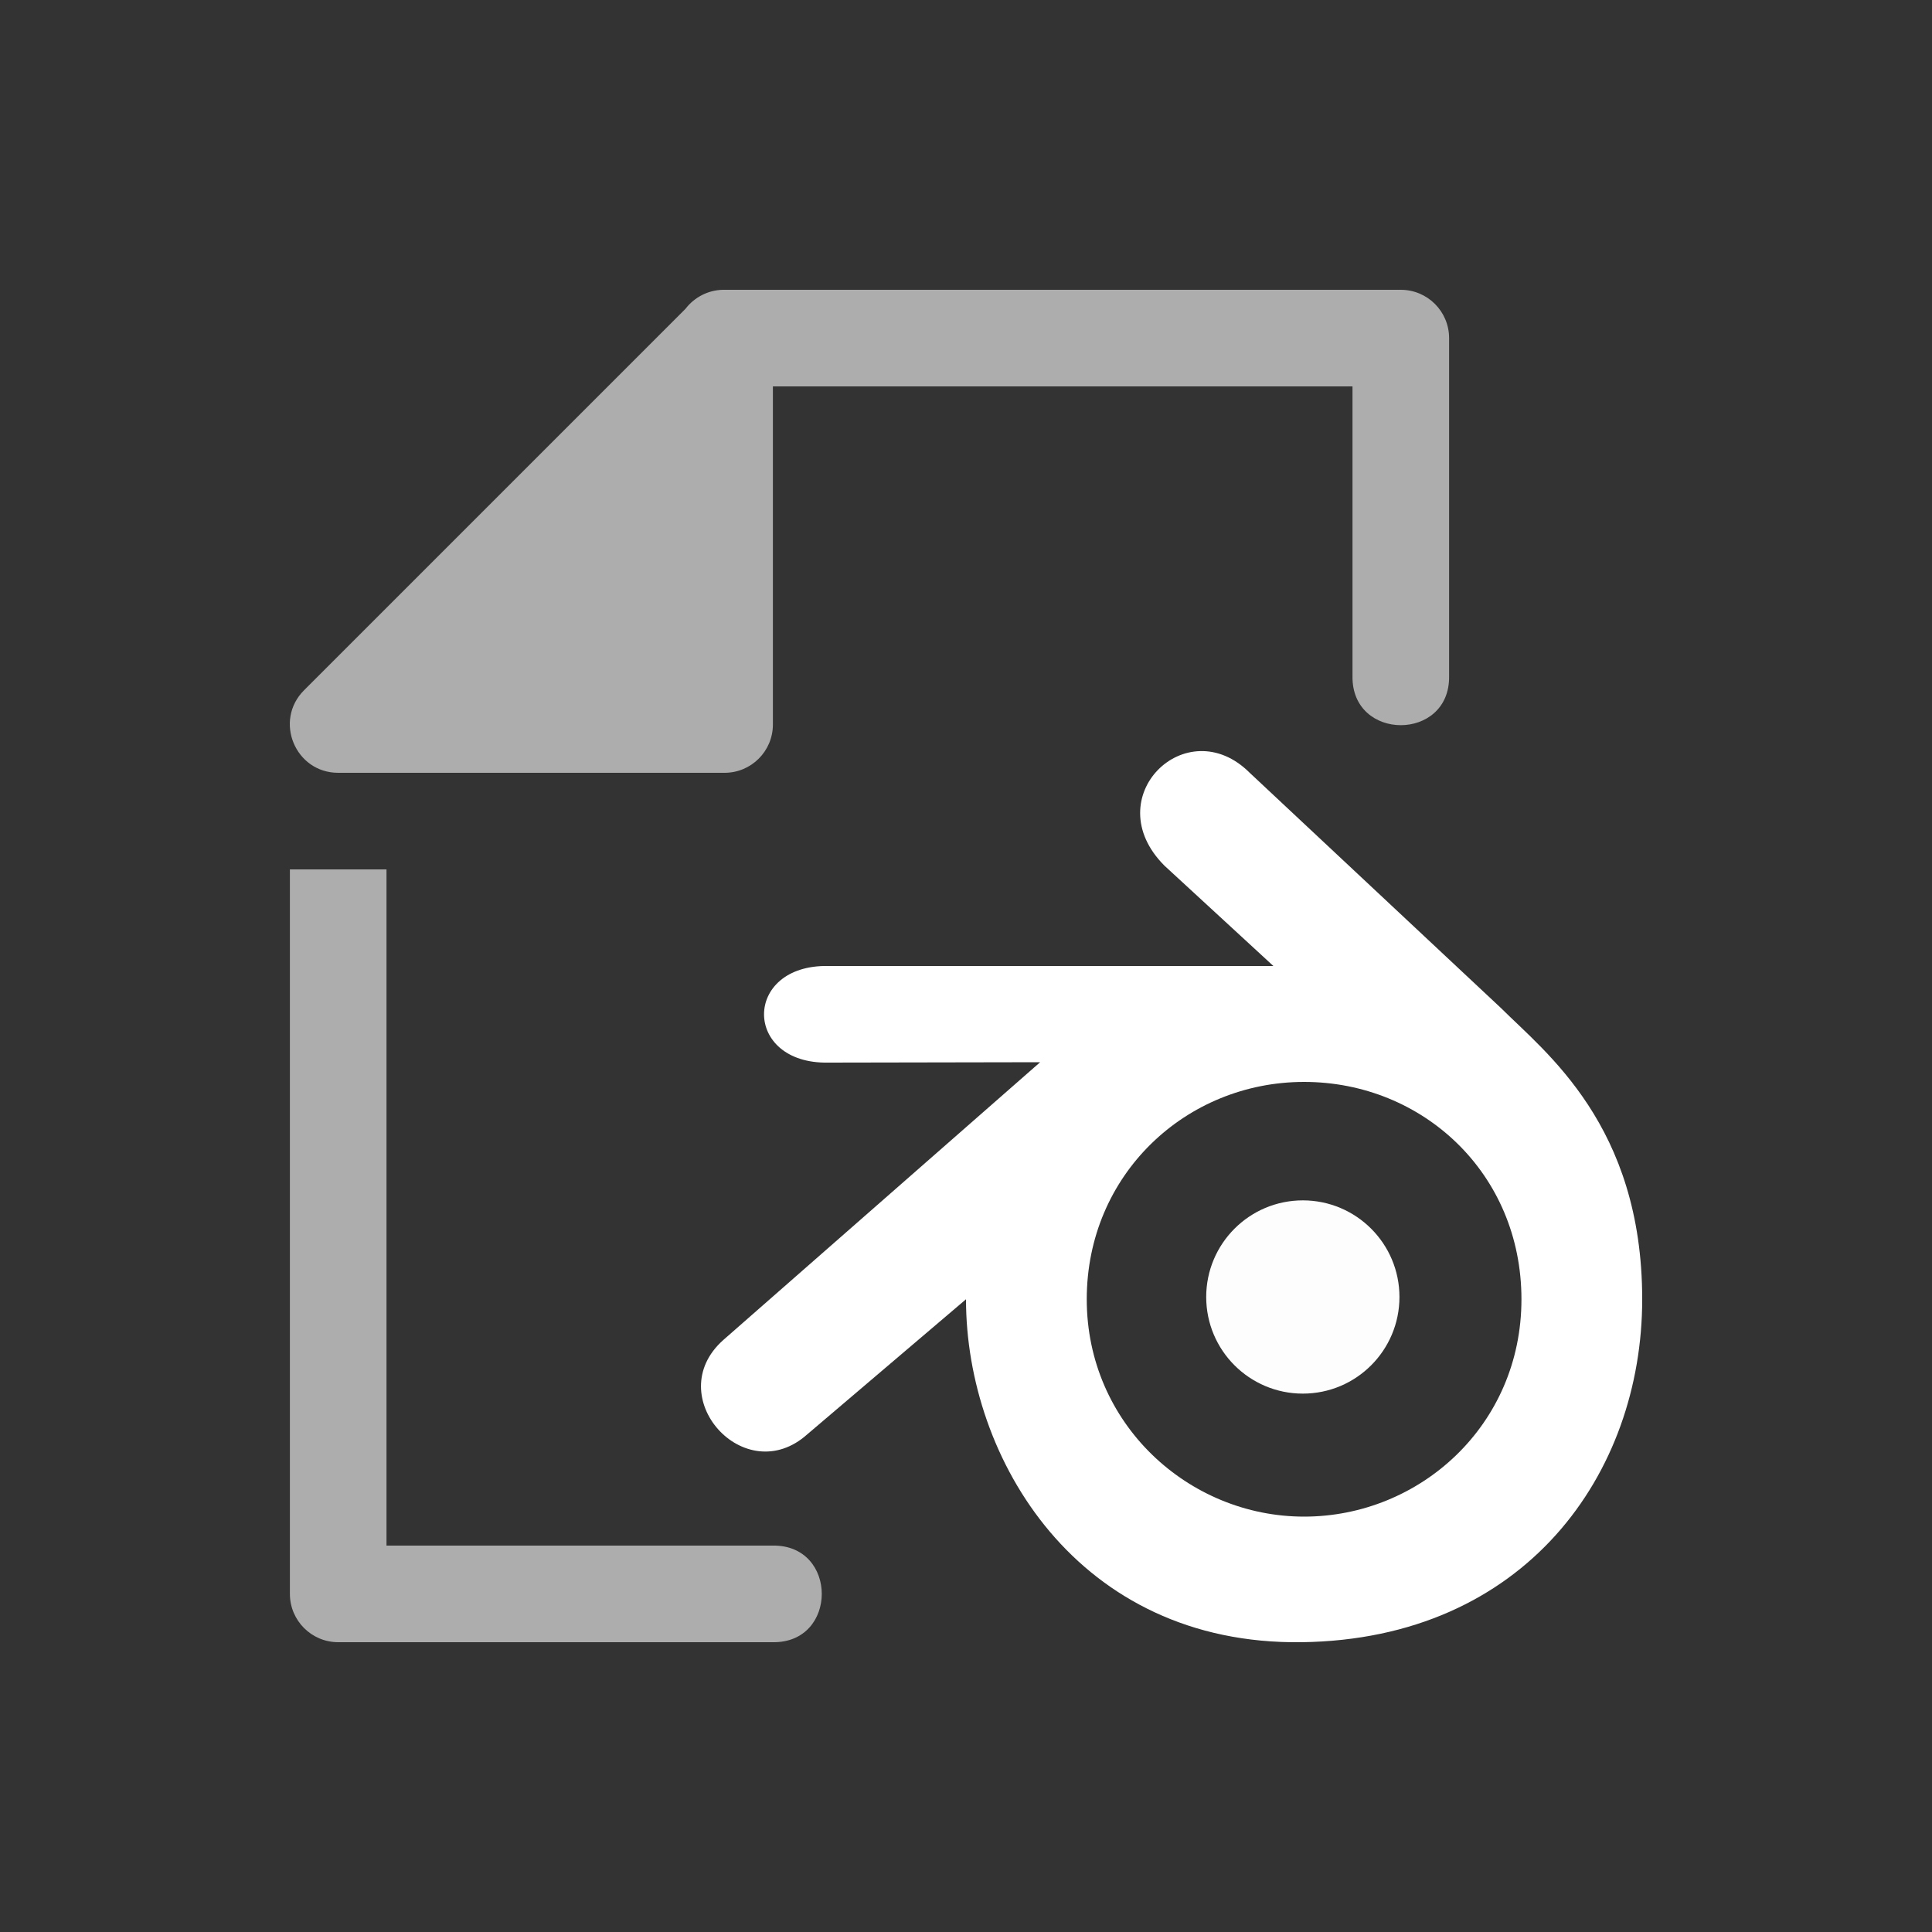<svg xmlns="http://www.w3.org/2000/svg" height="64" width="64" viewBox="402 71 20 20">
  <rect x="402" y="71" width="20" height="20" fill="#333333" stroke="none"/>
  <g id="file-blend" style="" data-label="D-20">
    <g id="g905">
      <g transform="matrix(0.674,0,0,0.674,192.806,-339.682)" style="opacity: 0.99; fill: #ffffff; stroke-width: 1.077;" id="g8599-6-7">
        <path id="path8597-7-0" d="m 331.871,629.241 c 0,0.819 -0.664,1.484 -1.484,1.484 -0.819,0 -1.484,-0.664 -1.484,-1.484 0,-0.819 0.664,-1.484 1.484,-1.484 0.819,0 1.484,0.664 1.484,1.484 z" style="fill: #ffffff; stroke-width: 1.722; stroke-linecap: round; stroke-linejoin: round;"></path>
      </g>
      <path id="path8595-5-9" d="m 414.937,79 c -0.653,-0.653 -1.588,0.255 -0.883,0.961 L 415.182,81 h -4.606 c -0.889,-0.018 -0.889,1.018 0,1 l 2.193,-0.004 -0.006,0.004 -3.277,2.873 c -0.65,0.581 0.222,1.556 0.871,0.975 L 412,84.45 c 0,1.652 1.156,3.581 3.475,3.55 C 417.794,87.969 419,86.251 419,84.45 c 0,-1.801 -1.005,-2.558 -1.46,-3.013 z M 415.5,82.2 c 1.225,0 2.25,0.945 2.25,2.25 0,1.305 -1.053,2.25 -2.25,2.25 -1.197,0 -2.25,-0.961 -2.25,-2.25 0,-1.289 1.025,-2.25 2.25,-2.25 z" style="fill: #ffffff; stroke-width: 1.307; stroke-linecap: round; stroke-linejoin: round;"></path>
    </g>
    <g style="fill: #ffffff;" id="g15543-3-3" transform="translate(21.029,-21)">
      <g id="g15520-6-5" transform="translate(231.972,-398)" style="opacity: 0.6; fill: #ffffff;">
        <g id="g4103-6">
          <path style="fill: #ffffff; fill-rule: evenodd; stroke-linecap: round; stroke-linejoin: round;" d="m 430.48,53 c -0.152,0.004 -0.293,0.077 -0.385,0.197 l -3.949,3.949 C 425.832,57.461 426.055,58 426.5,58 h 4 c 0.276,-3e-5 0.5,-0.224 0.5,-0.5 V 54 h 6 v 3 c -0.01,0.676 1.01,0.676 1,0 V 53.5 c -3e-5,-0.276 -0.224,-0.5 -0.5,-0.5 h -7 c -0.005,-6.2e-5 -0.009,-6.2e-5 -0.014,0 -6.7e-4,1.8e-5 -0.001,-2.1e-5 -0.002,0 -0.001,4.1e-5 -0.003,-5e-5 -0.004,0 z M 426,59 V 66.5 c 3e-5,0.276 0.224,0.5 0.5,0.5 h 4.499 c 0.676,0.01 0.676,-1.01 0,-1 H 427 v -7 z" transform="translate(-274,440)" id="path15514-7-2"></path>
        </g>
      </g>
    </g>
  </g>
</svg>